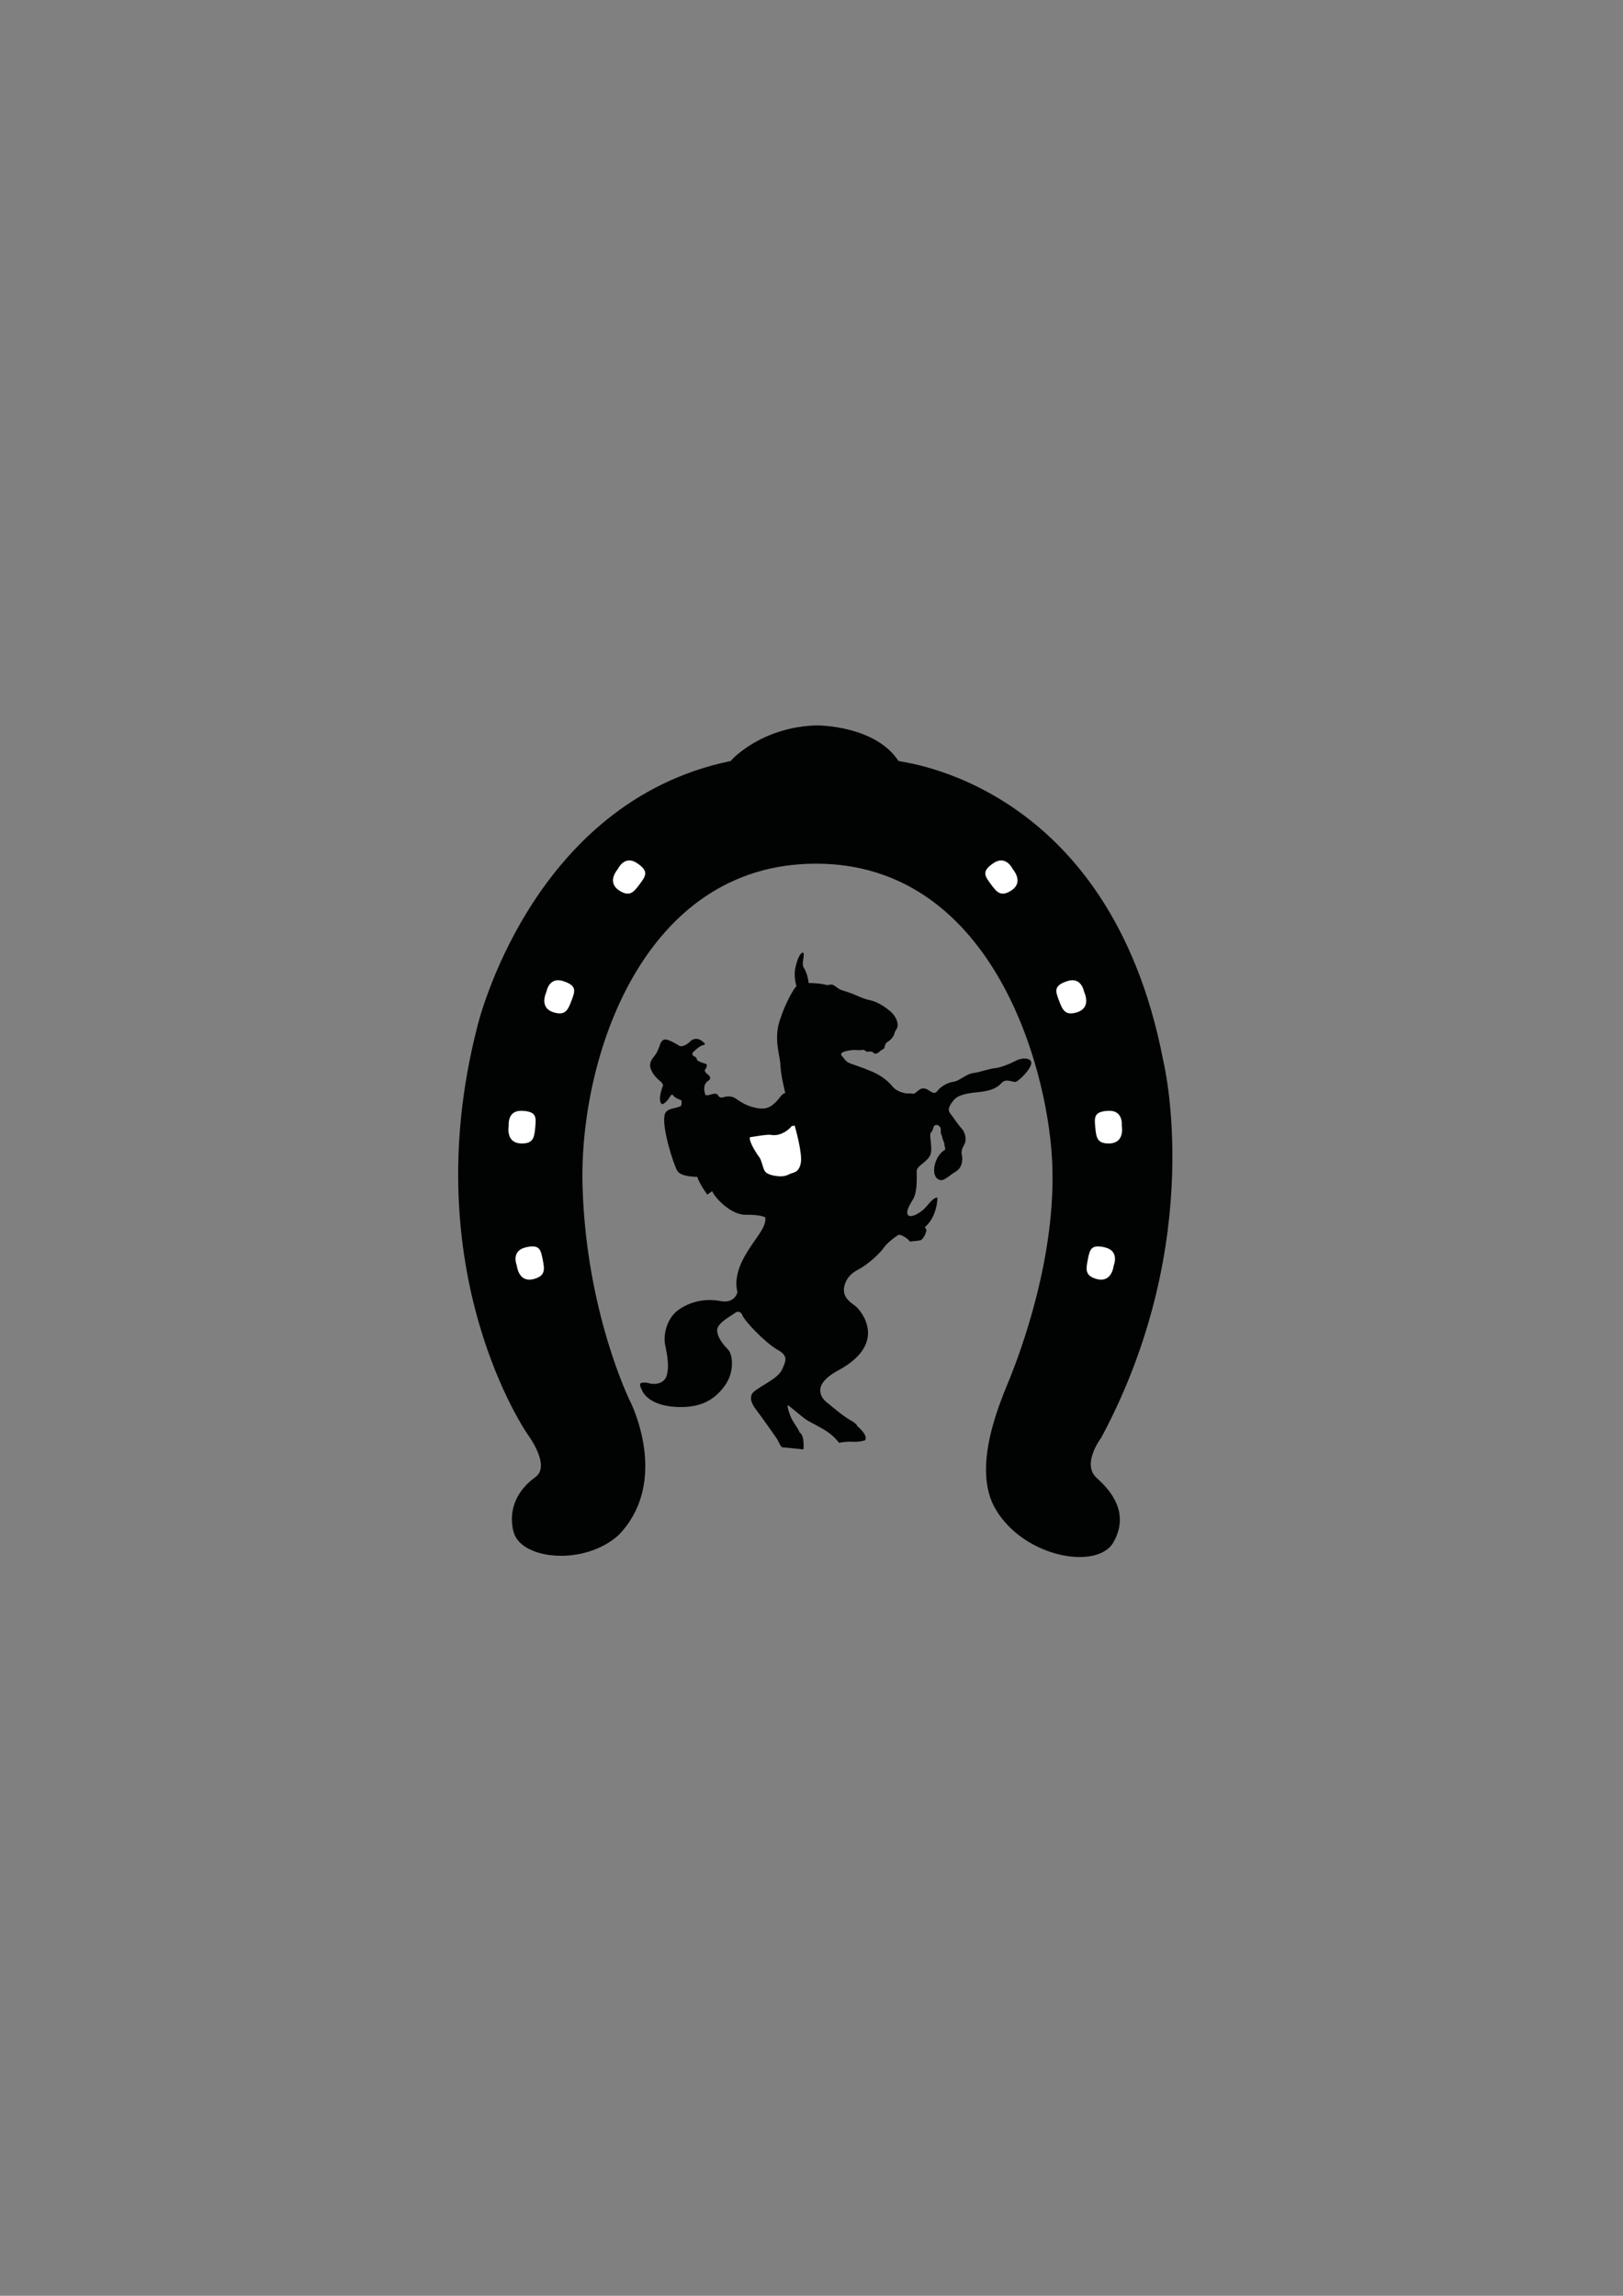 <?xml version="1.0" encoding="utf-8"?>
<!-- Generator: Adobe Illustrator 16.0.0, SVG Export Plug-In . SVG Version: 6.00 Build 0)  -->
<!DOCTYPE svg PUBLIC "-//W3C//DTD SVG 1.1//EN" "http://www.w3.org/Graphics/SVG/1.1/DTD/svg11.dtd">
<svg version="1.1" id="Capa_1" xmlns="http://www.w3.org/2000/svg" xmlns:xlink="http://www.w3.org/1999/xlink" x="0px" y="0px"
	 width="595.28px" height="841.89px" viewBox="0 0 595.28 841.89" enable-background="new 0 0 595.28 841.89" xml:space="preserve">
<rect x="0" y="0" width="595.28" height="841.89" fill="#808080" stroke="none"/>
<g>
	<path fill="#010202" d="M243.855,408.559c0.301-0.95,1.168-1.695,3.011-2.095c1.847-0.401,2.184-0.581,2.758-0.823
		c0.571-0.244,0.339-2.108,0.339-2.108s-2.615-0.968-3.07-1.857c-0.455-0.892-1.292,0.676-1.579,1.141
		c-0.288,0.468-2.092,2.584-2.683,1.97c-0.594-0.616-1.145-2.27,0.546-6.698c0,0,0.169-0.709-1.26-1.824
		c-1.427-1.112-3.651-3.765-3.479-5.854c0.171-2.086,1.72-2.795,2.665-4.892c0.941-2.097,0.986-2.447,0.986-2.447
		s0.534-1.959,2.004-1.884c1.474,0.075,4.367,1.869,5.024,2.304c0.655,0.435,2.233-0.019,3.402-1.025
		c1.164-1.005,1.164-1.005,1.164-1.005s1.967-1.508,4.311,0.728c1.455,1.083-0.233,0.891-1.354,1.604
		c-1.116,0.711-2.649,2.222-2.68,2.454c-0.029,0.233-0.029,0.233-0.029,0.233s0.157,0.785,0.75,0.941
		c0.592,0.156,0.946,0.687,0.953,1.203c0.004,0.514,2.929,1.415,2.929,1.415s1.605-0.026-0.094,2.479
		c-0.045,0.121,0.34,0.877,0.847,1.273c0.51,0.396,0.51,0.396,0.51,0.396s1.462,1.138-0.024,2.126c0,0-2.489,1.228-1.086,5.129
		c0.247,0.599,2.721-0.281,2.721-0.281s0,0,0.396-0.05c0.396-0.047,1.188-0.147,1.567,0.61c0.378,0.756,1.131,0.779,1.354,0.75
		c0.229-0.027,0.51-0.064,0.51-0.064s2.404-0.986,4.464,0.366c2.061,1.35,3.586,2.539,6.845,3.341
		c3.256,0.802,5.226,0.497,7.35-1.372c2.117-1.869,2.546-3.531,4.101-3.953c0,0-1.668-6.507-1.771-10.111
		c-0.103-3.604-2.533-9.328-0.304-16.32c2.234-6.991,5.526-12.393,6.182-12.647c-0.021-0.169-1.127-3.533-0.392-6.839
		c0.738-3.305,1.832-5.623,2.763-5.507c0.932,0.113-0.59,3.995,0.192,5.254c1.723,2.773,1.874,5.853,1.874,5.853
		s4.365,0.032,6.753,0.77c0.013,0.113,1.554-0.422,2.288-0.054c0.737,0.368,1.78,1.386,2.869,1.825
		c1.088,0.439,3.335,0.963,5.282,1.87c1.947,0.906,3.758,1.602,5.52,1.956c1.769,0.355,4.579,1.727,7.275,4.034
		c2.696,2.304,2.792,4.934,2.651,5.639c-0.141,0.706-0.965,1.497-1.174,2.556c-0.216,1.061-1.53,2.485-2.394,2.937
		c-0.863,0.453-1.09,1.4-1.23,2.105c-0.142,0.707-1.16,0.832-1.768,1.482c-0.606,0.648-1.809,1.141-2.233,0.506
		c-0.424-0.636-1.555-0.497-2.23-0.413c-0.68,0.084-0.805-0.933-2.147-0.652c-1.343,0.282-2.105-0.313-5.241,0.306
		c-3.139,0.619-2.32,1.666-1.673,2.274c0.652,0.608,0.789,1.739,3.308,2.575c2.513,0.836,6.354,2.195,8.924,3.485
		c2.571,1.288,4.886,3.296,6.112,4.868c1.229,1.568,3.843,2.276,4.774,2.39c0.933,0.115,1.481-0.068,2.543,0.144
		c1.061,0.214,2.178-1.876,3.661-1.946c1.485-0.068,2.286,0.864,3.39,1.417c1.104,0.552,1.61,0.03,2.305-0.86
		c0.694-0.888,3.11-2.681,5.484-2.976c2.375-0.295,4.696-2.877,7.296-3.2c2.597-0.322,6.106-1.676,8.04-1.801
		c1.937-0.125,5.867-1.761,7.804-2.804c1.936-1.044,5.484-1.139,5.511,0.924c0.024,2.063-4.672,6.777-5.802,6.917
		c-1.131,0.142-3.503-1.402-5.115,0.405c-1.612,1.807-4,2.906-8.539,3.355c-4.533,0.448-7.56,1.052-9.144,3.083
		c-1.584,2.036-2.219,3.376-1.137,4.734c1.088,1.358,2.938,4.227,4.124,5.457c1.185,1.231,2.211,3.974,0.882,6.205
		c-1.33,2.232-0.723,3.418-0.637,4.096c0.084,0.679,0.374,3.973-2.408,5.578c-2.786,1.608-4.839,4.504-6.939,2.354
		c-2.105-2.149-0.461-8.324,2.863-10.228c0.636-0.424-0.028-1.145-0.024-2.063c0-0.919-0.68-1.753-0.791-2.656
		c-0.114-0.906-0.749-1.401-0.533-2.459c0.21-1.061-0.747-2.319-1.863-2.065c-1.12,0.252-0.794,1.936-1.729,2.739
		c-0.935,0.804,0.857,5.978-0.333,8.42c-1.189,2.445-4.906,3.938-4.921,5.662c-0.017,1.726,0.359,7.53-1.255,10.258
		c-1.614,2.725-2.845,4.828-1.898,5.975c0.945,1.145,4.636-0.574,7.027-3.512c2.39-2.938,3.192-2.924,3.773-2.881
		c-0.098,0.129,0.035,6.77-4.627,10.793c0.013,0.113,0.588,1.074,0.588,1.074s-0.399,2.344-1.854,3.559
		c-0.409,0.395-3.604,0.563-4.28,0.646c0.084-0.242-2.243-2.363-3.984-2.492c-0.337,0.043-4.141,2.695-5.398,4.574
		c-1.259,1.877-5.445,6.066-9.758,8.326c-4.311,2.256-5.333,6.057-4.941,8.303c0.395,2.248,2.286,3.619,4.052,4.893
		c1.764,1.273,12.578,13.48-6.142,23.605c-12.482,6.715-3.645,12.273-3.645,12.273s5.396,4.611,7.98,6.018
		c2.583,1.398,2.569,2.203,2.569,2.203s3.938,3.07,2.933,5.148c-0.324,0.15-2.204,0.73-4.637,0.57
		c-2.427-0.158-5.001,0.395-5.001,0.395s-1.831-2.76-5.786-5.023s-5.155-2.691-6.668-3.764c-1.512-1.076-5.633-4.699-6.241-4.967
		c-0.607-0.27,0.562,3.605,1.592,5.428c1.029,1.824,2.387,3.492,2.625,4.496c2.013,1.184,1.435,6.252,1.435,6.252l-7.062-0.732
		c-1.459,0.295-1.582-1.643-2.839-3.436c-1.257-1.797-5.022-7.186-6.941-9.701c-1.921-2.516-2.949-4.342-2.056-6.4
		c0.891-2.064,9.328-5.291,10.96-8.82c1.625-3.533,2.447-5.242-1.622-7.492c-4.067-2.252-12.338-10.639-12.971-12.969
		c0,0-0.903-1.723-2.586-0.484c-1.682,1.24-6.759,3.822-6.533,6.549c0.223,2.729,2.494,5.318,4.074,6.959
		c1.582,1.641,2.481,7.955-1.239,13.123c-3.721,5.17-8.641,8.076-17.05,7.855c-8.405-0.225-12.147-3.543-13.248-5.934
		c-0.94-1.807-0.94-2.498-0.549-2.801c0.394-0.307,1.942-0.326,3.104,0.043c1.167,0.375,5.427,0.705,6.435-2.949
		c1.013-3.656,0.052-7.926-0.61-11.201c-0.667-3.277,0.327-9.857,5.425-13.158c5.103-3.299,10.391-3.699,15.148-2.824
		c4.756,0.875,5.999-2.982,5.956-3.324c-0.041-0.336-1.625-4.789,1.976-11.863c3.598-7.078,8.816-11.516,8.235-15.486
		c0.075-0.094-1.683-1.084-7.183-1.004c-5.502,0.08-11.47-6.413-12.264-8.639c-0.011-0.085-1.823,1.26-1.823,1.26
		s-3.124-4.348-3.651-6.522c0,0-5.972,0.075-7.339-2.204C247.061,427.082,242.477,412.933,243.855,408.559z"/>
	<path fill="#FFFFFF" d="M275.123,417.014c0,0,5.317-0.832,5.582-0.779c0.266,0.055-0.518-0.021,0.595-0.073
		c1.112-0.052,0.944-0.032,1.112-0.052c0.171-0.021,0,0,0,0s1.781,0.467,3.678-0.198c1.897-0.666,3.223-1.777,3.753-2.359
		c0.531-0.584,0.531-0.584,0.531-0.584l1.09-0.221c0,0,2.992,10.218,2.234,13.841c-0.755,3.625-2.779,3.271-4.073,3.949
		c-1.292,0.678-2.543,1.006-4.642,0.749c-2.098-0.257-3.888-0.811-4.545-1.935c-0.655-1.122-1.088-3.91-2.007-5.09
		C277.51,423.088,274.42,418.307,275.123,417.014z"/>
</g>
<path fill="#010202" d="M299.607,266.02c0,0,21.244-0.16,29.935,13.037c0.483,0.482,77.253,7.242,97.05,109.602
	c0,0,16.416,65.664-22.693,138.57c0,0-7.402,9.658-1.608,14.809s11.907,13.195,6.113,23.496
	c-5.793,10.303-32.509,5.797-43.132-11.908c-9.334-15.451,1.935-40.236,5.151-48.281c3.218-8.049,17.381-44.422,15.45-80.151
	c-1.931-35.73-22.854-108.476-86.587-108.476s-86.908,71.78-85.622,118.133c1.287,46.352,17.381,78.861,17.381,78.861
	s15.128,29.291-4.185,49.248c-12.554,11.268-35.084,9.014-38.303-0.643c0,0-4.508-11.59,7.724-20.602
	c5.957-4.021-2.574-15.449-2.574-15.449s-41.846-59.391-18.669-149.678c0,0,19.313-82.404,93.025-97.532
	C268.063,278.734,279.328,266.502,299.607,266.02z"/>
<path fill="#FFFFFF" d="M189.521,463.979c0,0-2.172-5.189,3.139-6.518c5.313-1.328,5.674,0.846,6.398,4.465
	c0.725,3.623,0.966,5.797-2.896,7.002C192.299,470.135,190.127,467.963,189.521,463.979z"/>
<path fill="#FFFFFF" d="M186.589,412.707c0,0-0.615-5.593,4.854-5.364c5.471,0.229,5.203,2.415,4.872,6.093
	c-0.33,3.678-0.712,5.83-4.758,5.896C187.513,419.397,186.041,416.699,186.589,412.707z"/>
<path fill="#FFFFFF" d="M200.435,363.647c0,0,0.899-5.555,6.108-3.874c5.211,1.681,4.37,3.715,3.069,7.173
	c-1.3,3.457-2.243,5.428-6.157,4.412C199.538,370.341,198.84,367.347,200.435,363.647z"/>
<path fill="#FFFFFF" d="M226.684,318.569c0,0,2.363-5.106,6.925-2.082c4.567,3.026,3.206,4.758,1.021,7.737
	c-2.182,2.977-3.625,4.621-7.117,2.585C224.012,324.774,224.148,321.702,226.684,318.569z"/>
<path fill="#FFFFFF" d="M408.516,463.979c0,0,2.173-5.189-3.138-6.518c-5.313-1.328-5.674,0.846-6.398,4.465
	c-0.725,3.623-0.965,5.797,2.896,7.002C405.739,470.135,407.911,467.963,408.516,463.979z"/>
<path fill="#FFFFFF" d="M411.448,412.707c0,0,0.616-5.593-4.854-5.364c-5.472,0.229-5.204,2.415-4.872,6.093
	c0.329,3.678,0.711,5.83,4.758,5.896C410.525,419.397,411.997,416.699,411.448,412.707z"/>
<path fill="#FFFFFF" d="M397.603,363.647c0,0-0.898-5.555-6.105-3.874c-5.214,1.681-4.373,3.715-3.071,7.173
	c1.3,3.457,2.243,5.428,6.157,4.412C398.5,370.341,399.198,367.347,397.603,363.647z"/>
<path fill="#FFFFFF" d="M371.354,318.569c0,0-2.363-5.106-6.925-2.082c-4.564,3.026-3.205,4.758-1.021,7.737
	c2.182,2.977,3.626,4.621,7.118,2.585C374.026,324.774,373.89,321.702,371.354,318.569z"/>
</svg>

